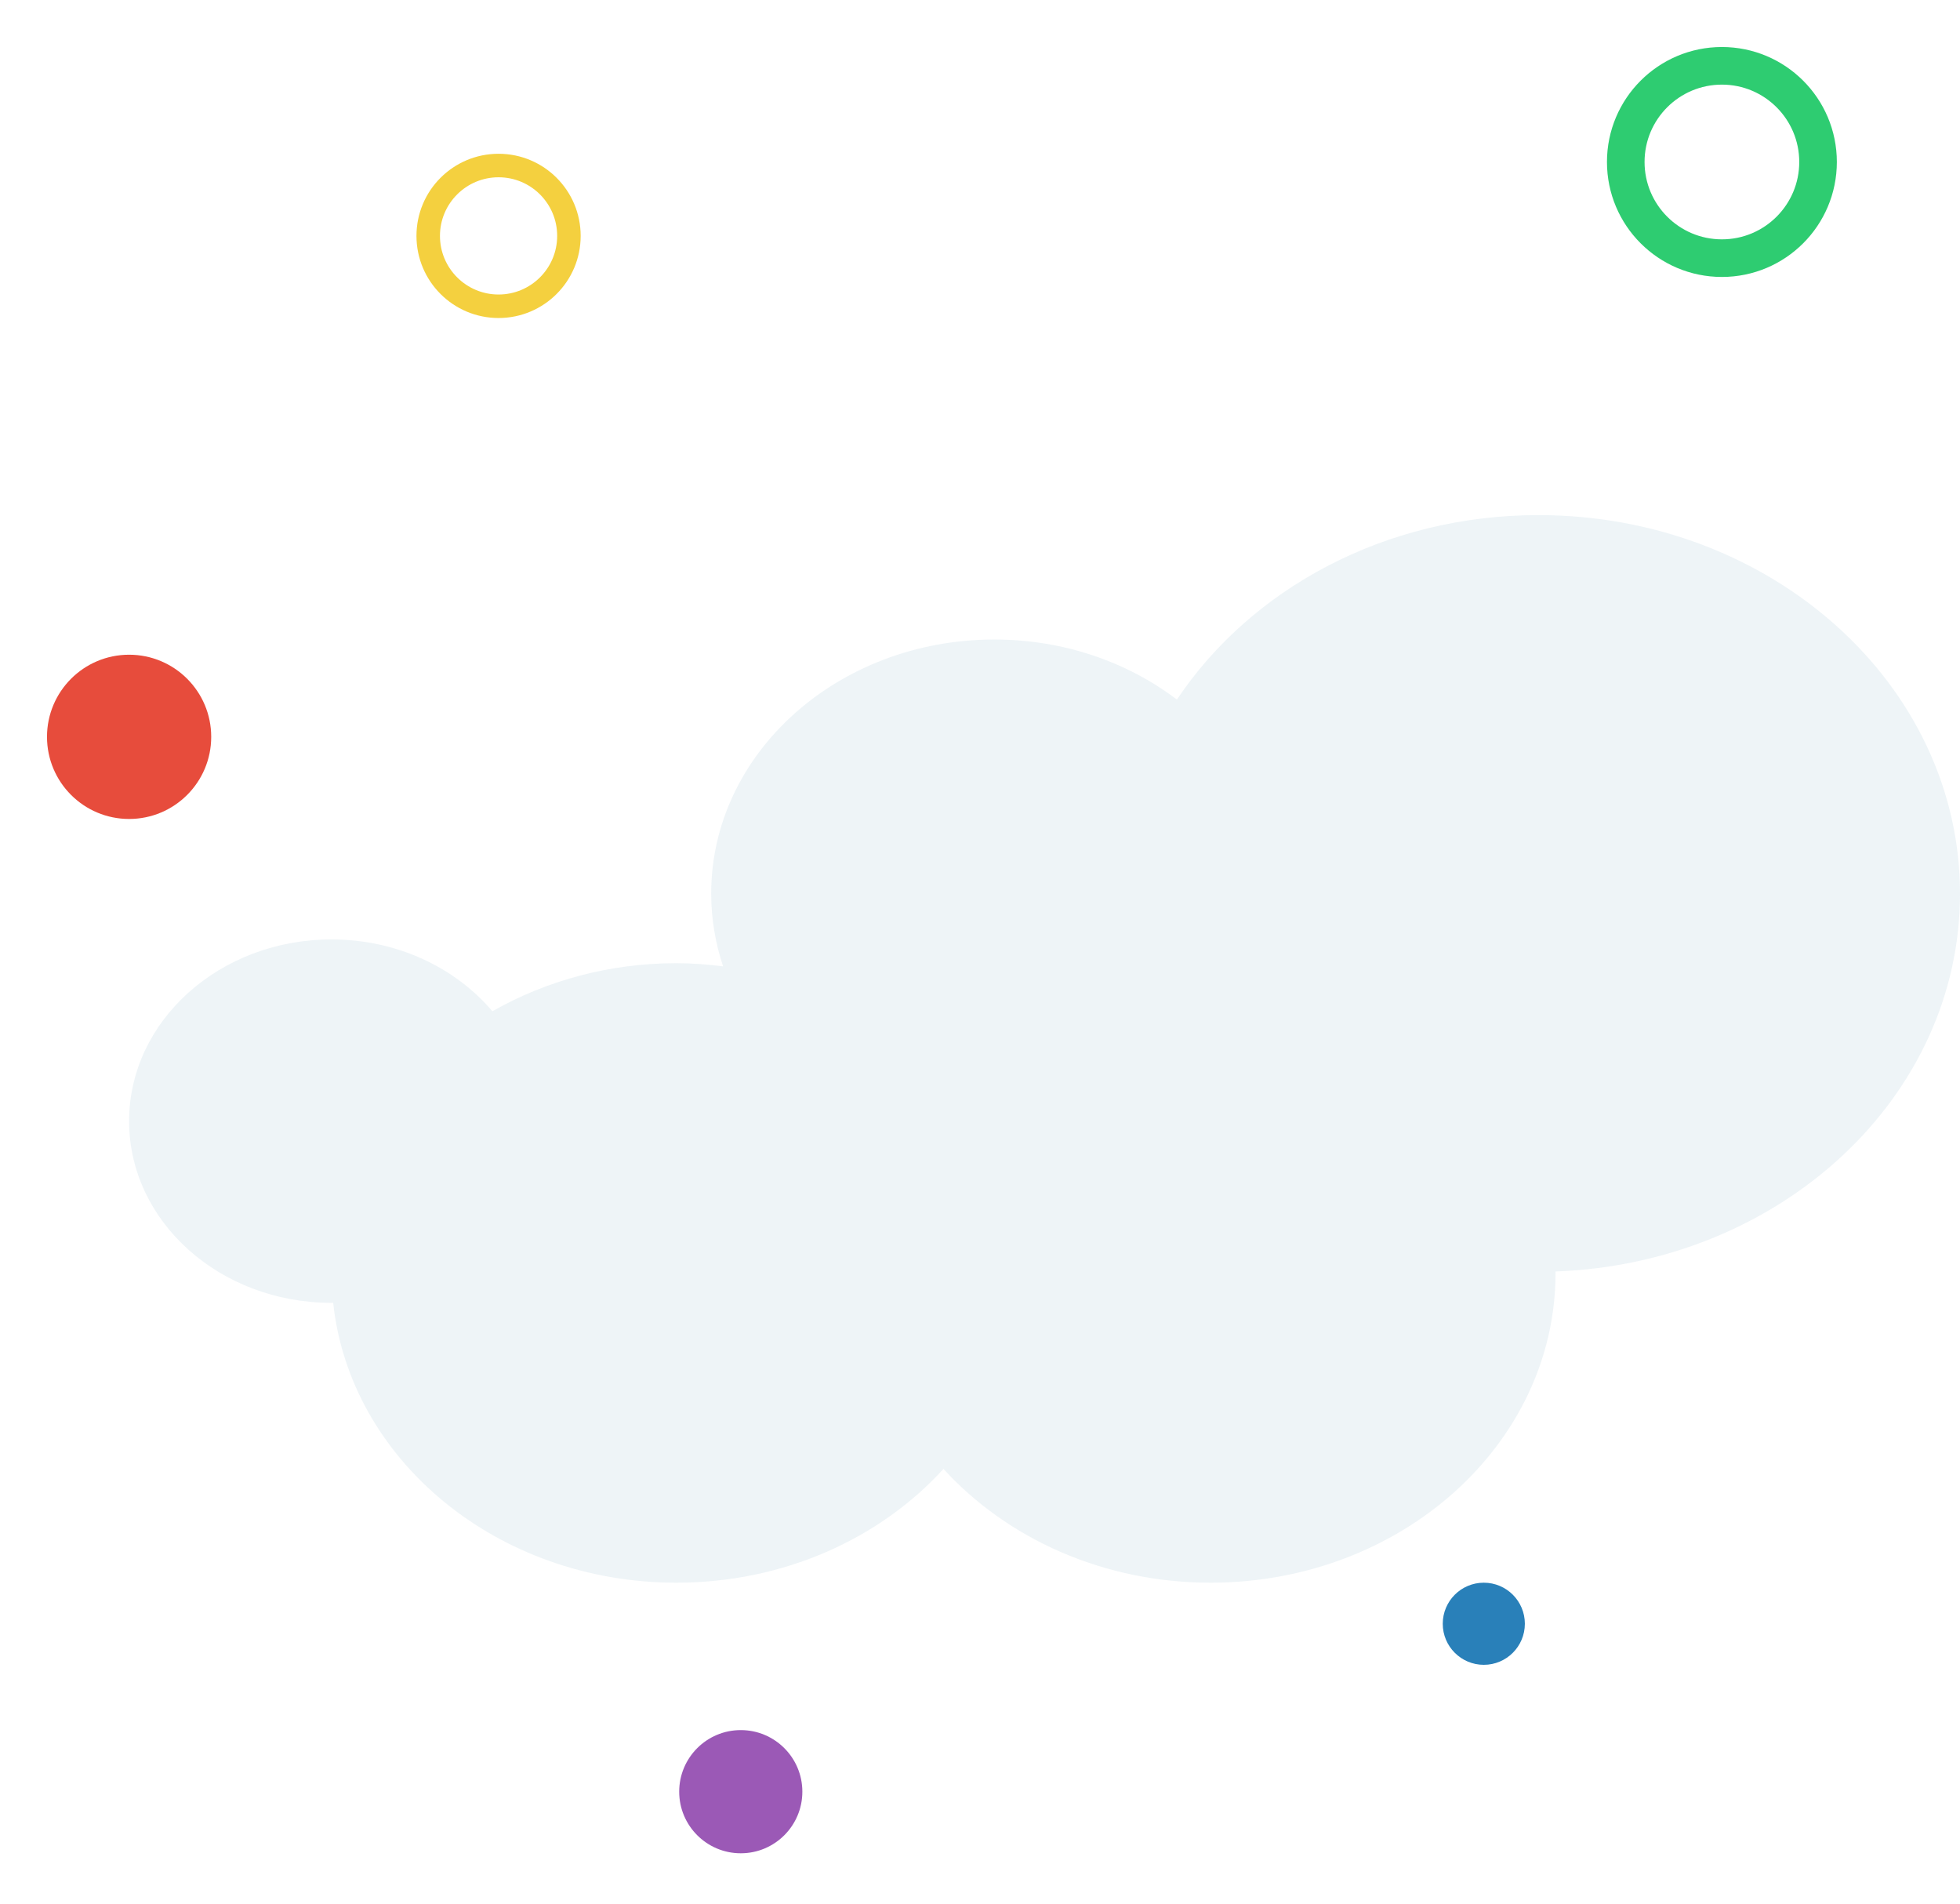 <svg width="417" height="405" viewBox="0 0 417 405" fill="none" xmlns="http://www.w3.org/2000/svg">
<path fill-rule="evenodd" clip-rule="evenodd" d="M70.531 199.824C84.504 199.824 96.89 205.833 104.754 215.102C116.1 208.659 129.498 204.875 143.908 204.875C147.297 204.875 150.593 205.15 153.842 205.55C152.218 200.649 151.308 195.465 151.308 190.089C151.308 160.234 178.271 136.03 211.547 136.03C226.356 136.03 239.903 140.847 250.395 148.807C266.076 125.328 294.599 109.567 327.3 109.567C376.843 109.567 417 145.615 417 190.089C417 233.463 378.775 268.728 330.93 270.453C330.93 270.553 330.949 270.653 330.949 270.761C330.949 307.143 298.09 336.648 257.562 336.648C234.648 336.648 214.203 327.213 200.73 312.444C187.277 327.213 166.832 336.648 143.908 336.648C105.775 336.648 74.449 310.51 70.883 277.104C70.753 277.104 70.642 277.121 70.531 277.121C46.743 277.121 27.468 259.826 27.468 238.473C27.468 217.135 46.743 199.824 70.531 199.824Z" fill="#0C5A8E" fill-opacity="0.07"/>
<g filter="url(#filter0_d_2964_7304)">
<circle cx="106.073" cy="50.176" r="14.968" stroke="#F4D03F" stroke-width="5"/>
</g>
<g filter="url(#filter1_d_2964_7304)">
<circle cx="27.468" cy="156.73" r="17.468" fill="#E74C3C"/>
</g>
<g filter="url(#filter2_d_2964_7304)">
<circle cx="315.687" cy="345.382" r="8.734" fill="#2980B9"/>
</g>
<g filter="url(#filter3_d_2964_7304)">
<circle cx="157.603" cy="381.101" r="13.101" fill="#9B59B6"/>
</g>
<g filter="url(#filter4_d_2964_7304)">
<circle cx="366.344" cy="34.455" r="20.455" stroke="#2ECC71" stroke-width="8"/>
</g>
<defs>
<filter id="filter0_d_2964_7304" x="78.606" y="22.708" width="54.935" height="54.936" filterUnits="userSpaceOnUse" color-interpolation-filters="sRGB">
<feFlood flood-opacity="0" result="BackgroundImageFix"/>
<feColorMatrix in="SourceAlpha" type="matrix" values="0 0 0 0 0 0 0 0 0 0 0 0 0 0 0 0 0 0 127 0" result="hardAlpha"/>
<feOffset/>
<feGaussianBlur stdDeviation="5"/>
<feColorMatrix type="matrix" values="0 0 0 0 0.369 0 0 0 0 0.463 0 0 0 0 0.98 0 0 0 0.25 0"/>
<feBlend mode="normal" in2="BackgroundImageFix" result="effect1_dropShadow_2964_7304"/>
<feBlend mode="normal" in="SourceGraphic" in2="effect1_dropShadow_2964_7304" result="shape"/>
</filter>
<filter id="filter1_d_2964_7304" x="0" y="129.262" width="54.935" height="54.936" filterUnits="userSpaceOnUse" color-interpolation-filters="sRGB">
<feFlood flood-opacity="0" result="BackgroundImageFix"/>
<feColorMatrix in="SourceAlpha" type="matrix" values="0 0 0 0 0 0 0 0 0 0 0 0 0 0 0 0 0 0 127 0" result="hardAlpha"/>
<feOffset/>
<feGaussianBlur stdDeviation="5"/>
<feColorMatrix type="matrix" values="0 0 0 0 0.369 0 0 0 0 0.463 0 0 0 0 0.98 0 0 0 0.25 0"/>
<feBlend mode="normal" in2="BackgroundImageFix" result="effect1_dropShadow_2964_7304"/>
<feBlend mode="normal" in="SourceGraphic" in2="effect1_dropShadow_2964_7304" result="shape"/>
</filter>
<filter id="filter2_d_2964_7304" x="296.953" y="326.648" width="37.468" height="37.468" filterUnits="userSpaceOnUse" color-interpolation-filters="sRGB">
<feFlood flood-opacity="0" result="BackgroundImageFix"/>
<feColorMatrix in="SourceAlpha" type="matrix" values="0 0 0 0 0 0 0 0 0 0 0 0 0 0 0 0 0 0 127 0" result="hardAlpha"/>
<feOffset/>
<feGaussianBlur stdDeviation="5"/>
<feColorMatrix type="matrix" values="0 0 0 0 0.369 0 0 0 0 0.463 0 0 0 0 0.98 0 0 0 0.25 0"/>
<feBlend mode="normal" in2="BackgroundImageFix" result="effect1_dropShadow_2964_7304"/>
<feBlend mode="normal" in="SourceGraphic" in2="effect1_dropShadow_2964_7304" result="shape"/>
</filter>
<filter id="filter3_d_2964_7304" x="134.502" y="358" width="46.202" height="46.202" filterUnits="userSpaceOnUse" color-interpolation-filters="sRGB">
<feFlood flood-opacity="0" result="BackgroundImageFix"/>
<feColorMatrix in="SourceAlpha" type="matrix" values="0 0 0 0 0 0 0 0 0 0 0 0 0 0 0 0 0 0 127 0" result="hardAlpha"/>
<feOffset/>
<feGaussianBlur stdDeviation="5"/>
<feColorMatrix type="matrix" values="0 0 0 0 0.369 0 0 0 0 0.463 0 0 0 0 0.98 0 0 0 0.25 0"/>
<feBlend mode="normal" in2="BackgroundImageFix" result="effect1_dropShadow_2964_7304"/>
<feBlend mode="normal" in="SourceGraphic" in2="effect1_dropShadow_2964_7304" result="shape"/>
</filter>
<filter id="filter4_d_2964_7304" x="331.889" y="0" width="68.91" height="68.91" filterUnits="userSpaceOnUse" color-interpolation-filters="sRGB">
<feFlood flood-opacity="0" result="BackgroundImageFix"/>
<feColorMatrix in="SourceAlpha" type="matrix" values="0 0 0 0 0 0 0 0 0 0 0 0 0 0 0 0 0 0 127 0" result="hardAlpha"/>
<feOffset/>
<feGaussianBlur stdDeviation="5"/>
<feColorMatrix type="matrix" values="0 0 0 0 0.369 0 0 0 0 0.463 0 0 0 0 0.98 0 0 0 0.25 0"/>
<feBlend mode="normal" in2="BackgroundImageFix" result="effect1_dropShadow_2964_7304"/>
<feBlend mode="normal" in="SourceGraphic" in2="effect1_dropShadow_2964_7304" result="shape"/>
</filter>
</defs>
</svg>

